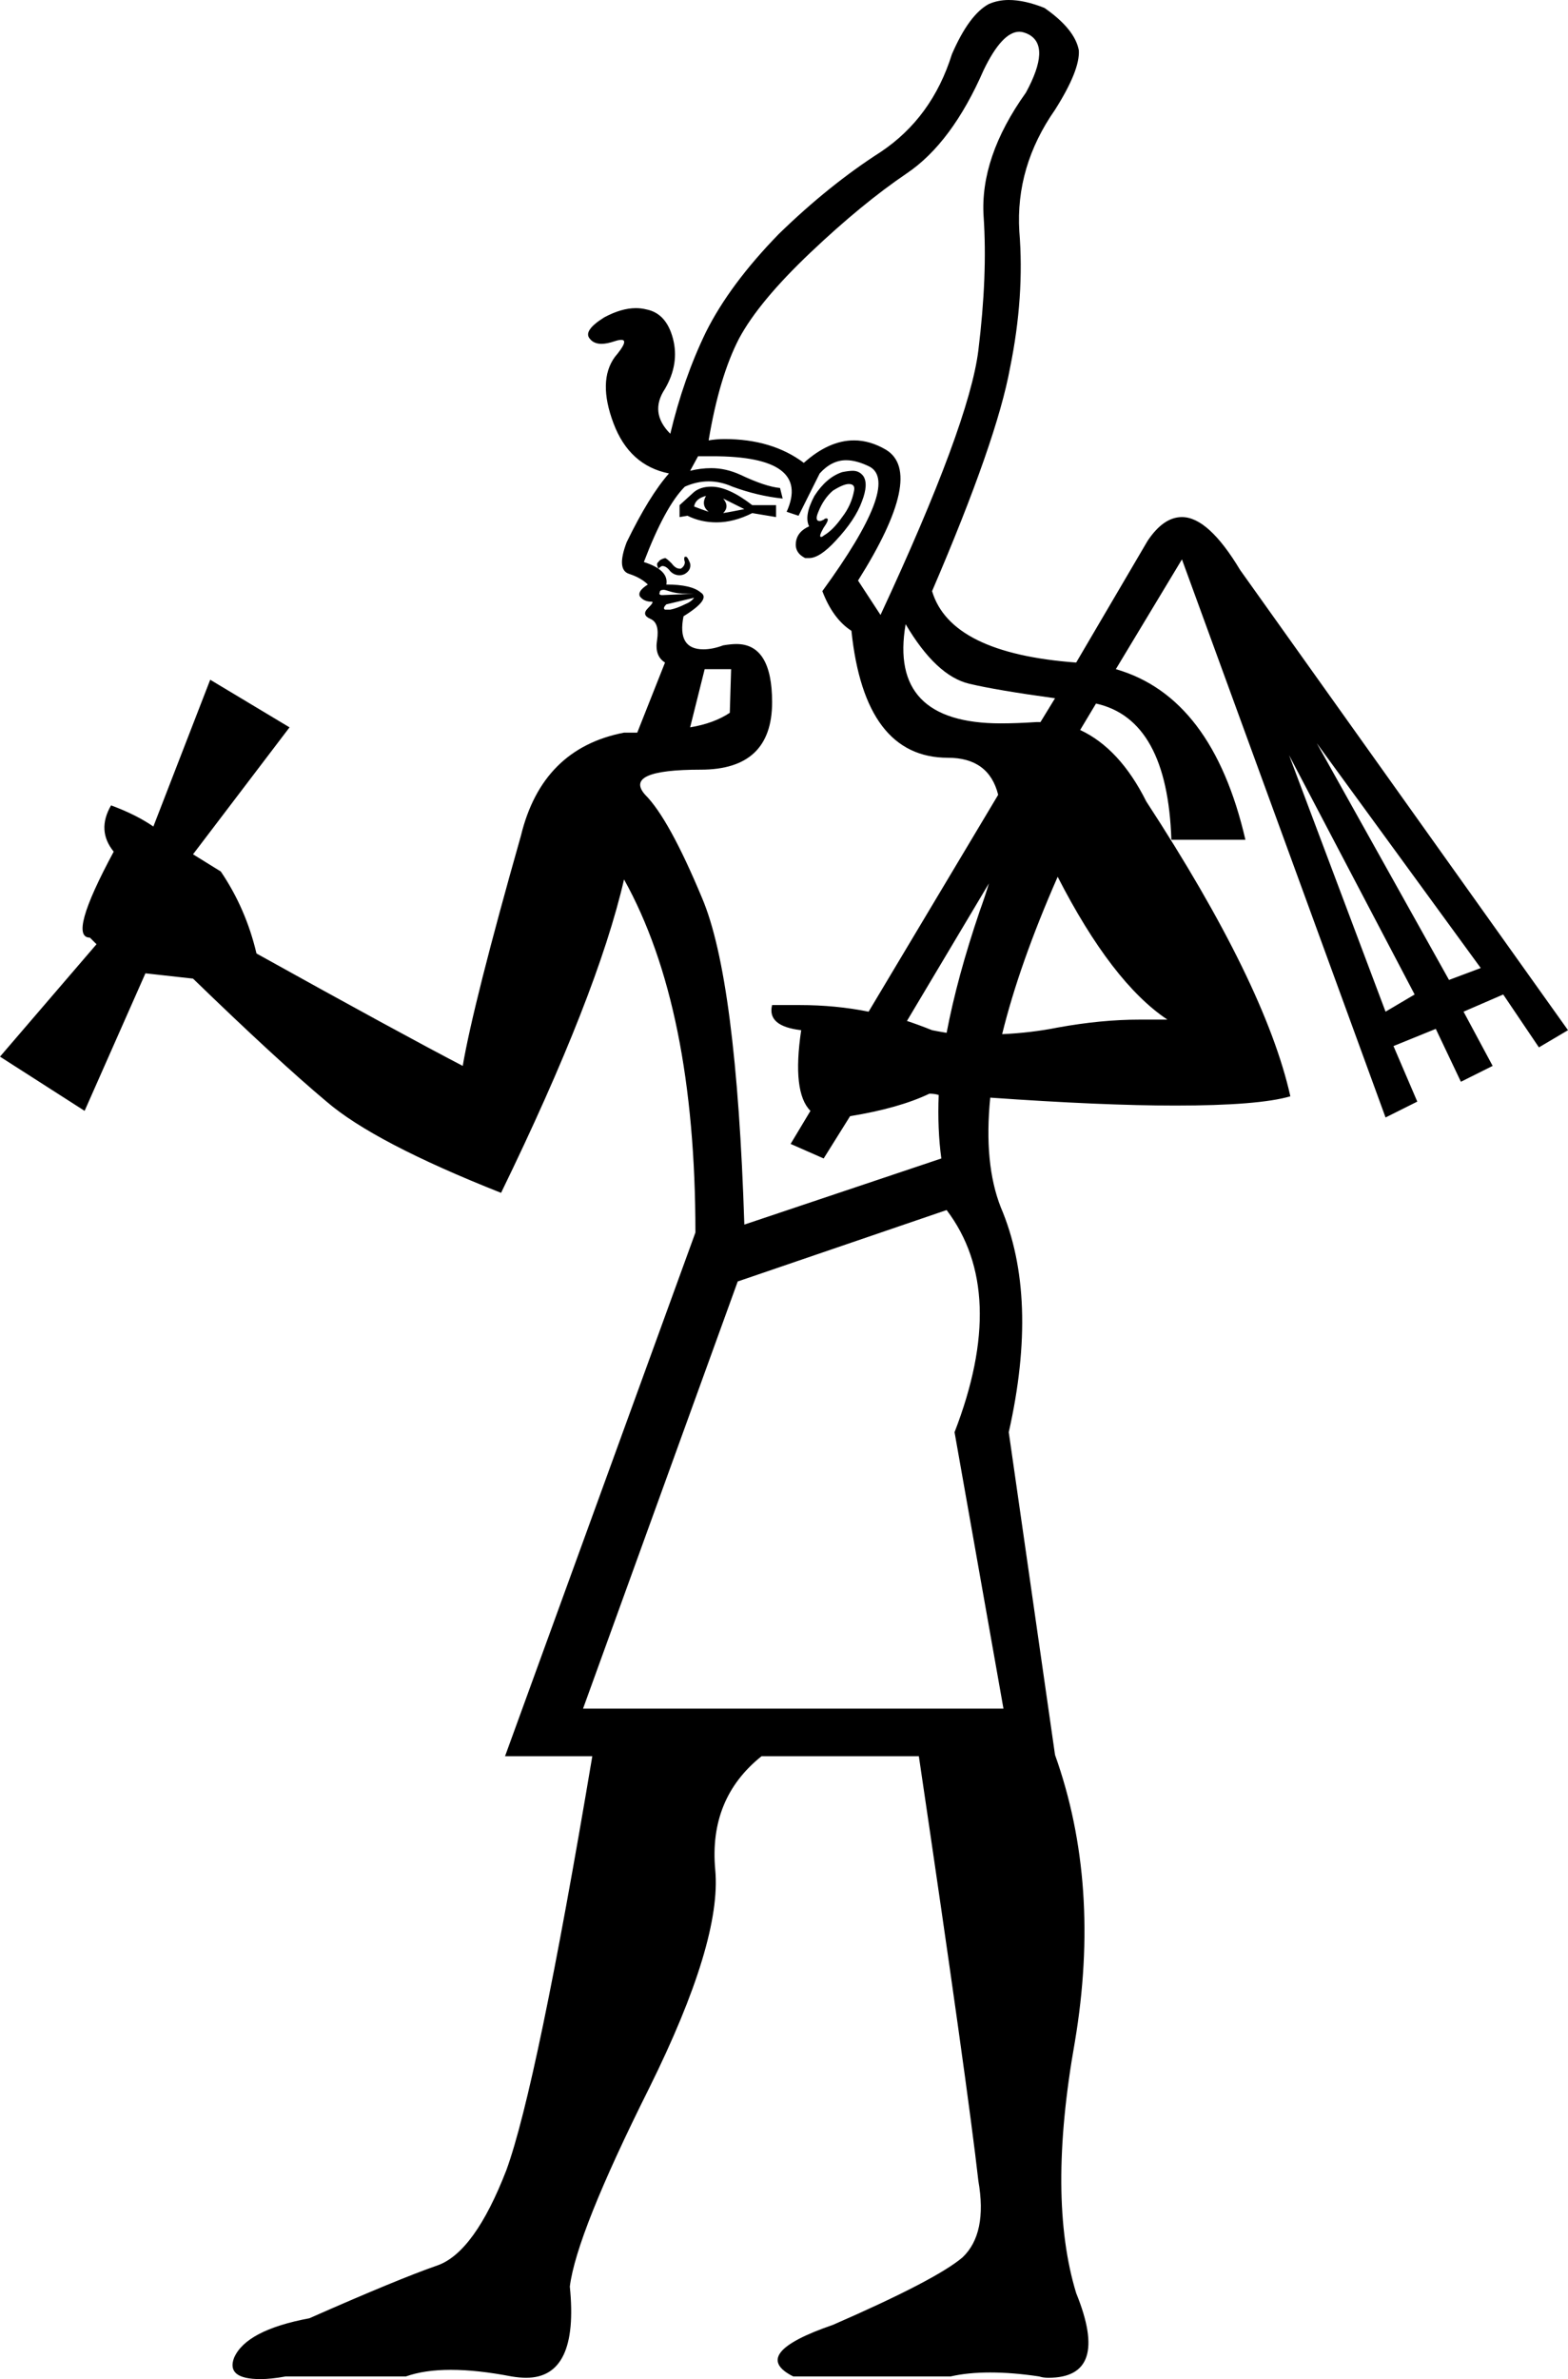 <?xml version='1.0' encoding ='UTF-8' standalone='no'?>
<svg width='11.86' height='17.99' xmlns='http://www.w3.org/2000/svg' xmlns:xlink='http://www.w3.org/1999/xlink'  version='1.1' >
<path style='fill:black; stroke:none' d=' M 5.34 3.75  Q 5.3 3.82 5.36 3.87  Q 5.3 3.85 5.25 3.83  Q 5.26 3.77 5.34 3.75  Z  M 5.47 3.77  L 5.63 3.85  Q 5.53 3.87 5.47 3.88  Q 5.52 3.83 5.47 3.77  Z  M 5.38 3.68  Q 5.3 3.68 5.25 3.72  L 5.14 3.82  L 5.14 3.91  L 5.2 3.9  Q 5.3 3.95 5.42 3.95  Q 5.55 3.95 5.69 3.88  L 5.87 3.91  L 5.87 3.82  L 5.69 3.82  Q 5.51 3.68 5.38 3.68  Z  M 6.42 3.66  Q 6.47 3.66 6.46 3.71  Q 6.44 3.82 6.37 3.91  Q 6.3 4.01 6.23 4.05  Q 6.22 4.06 6.21 4.06  Q 6.19 4.06 6.23 3.99  Q 6.28 3.92 6.25 3.92  Q 6.24 3.92 6.23 3.93  Q 6.21 3.94 6.2 3.94  Q 6.16 3.94 6.19 3.87  Q 6.23 3.77 6.3 3.71  Q 6.38 3.66 6.42 3.66  Z  M 6.45 3.56  Q 6.42 3.56 6.37 3.57  Q 6.25 3.61 6.16 3.75  Q 6.08 3.9 6.12 3.98  Q 6.03 4.02 6.02 4.1  Q 6.01 4.18 6.09 4.22  Q 6.1 4.22 6.12 4.22  Q 6.2 4.22 6.32 4.09  Q 6.47 3.93 6.52 3.79  Q 6.57 3.66 6.53 3.6  Q 6.5 3.56 6.45 3.56  Z  M 5.19 4.21  Q 5.19 4.21 5.18 4.21  Q 5.17 4.22 5.18 4.25  Q 5.18 4.28 5.15 4.3  Q 5.14 4.3 5.14 4.3  Q 5.11 4.3 5.08 4.26  Q 5.04 4.22 5.03 4.22  Q 4.99 4.23 4.98 4.25  Q 4.96 4.26 4.98 4.3  Q 5 4.28 5.01 4.28  Q 5.04 4.28 5.07 4.32  Q 5.1 4.35 5.14 4.35  Q 5.16 4.35 5.18 4.34  Q 5.23 4.31 5.22 4.26  Q 5.2 4.21 5.19 4.21  Z  M 5.02 4.46  Q 5.03 4.46 5.06 4.47  Q 5.12 4.49 5.2 4.49  L 5.25 4.49  L 5.01 4.5  Q 4.98 4.5 4.99 4.48  Q 4.99 4.46 5.02 4.46  Z  M 5.25 4.52  Q 5.23 4.55 5.18 4.57  Q 5.12 4.6 5.07 4.61  Q 5.04 4.61 5.03 4.61  Q 5.01 4.6 5.04 4.57  L 5.25 4.52  Z  M 7.71 0.24  Q 7.74 0.24 7.78 0.26  Q 7.95 0.35 7.76 0.7  Q 7.41 1.19 7.44 1.64  Q 7.47 2.08 7.4 2.65  Q 7.33 3.21 6.66 4.65  L 6.49 4.39  Q 7 3.58 6.7 3.4  Q 6.58 3.33 6.46 3.33  Q 6.27 3.33 6.08 3.5  Q 5.84 3.32 5.48 3.32  Q 5.42 3.32 5.36 3.33  Q 5.44 2.85 5.59 2.56  Q 5.74 2.28 6.13 1.91  Q 6.52 1.54 6.86 1.31  Q 7.2 1.08 7.44 0.53  Q 7.58 0.24 7.71 0.24  Z  M 7.87 5.46  Q 7.87 5.46 7.87 5.46  L 7.87 5.46  L 7.87 5.46  Z  M 6.85 4.72  L 6.85 4.72  Q 7.08 5.11 7.33 5.17  Q 7.54 5.22 7.98 5.28  L 7.98 5.28  L 7.87 5.46  L 7.87 5.46  Q 7.86 5.46 7.84 5.46  Q 7.69 5.47 7.57 5.47  Q 6.72 5.47 6.85 4.72  Z  M 5.53 5.06  L 5.52 5.39  Q 5.4 5.47 5.22 5.5  L 5.22 5.5  L 5.33 5.06  Z  M 9.96 5.62  L 11.2 7.32  L 10.96 7.41  L 9.96 5.62  Z  M 6.57 7.65  Q 6.57 7.65 6.57 7.65  L 6.57 7.65  L 6.57 7.65  Z  M 9.75 5.71  L 10.7 7.52  L 10.48 7.65  L 9.75 5.71  Z  M 7.48 6.68  L 7.48 6.68  Q 7.45 6.78 7.41 6.89  Q 7.24 7.39 7.16 7.81  L 7.16 7.81  Q 7.1 7.8 7.05 7.79  Q 6.95 7.75 6.86 7.72  L 6.86 7.72  L 7.48 6.68  Z  M 7.16 7.81  Q 7.16 7.81 7.16 7.81  L 7.16 7.81  Q 7.16 7.81 7.16 7.81  Z  M 8 6.63  Q 8.41 7.43 8.83 7.71  Q 8.72 7.71 8.62 7.71  Q 8.33 7.71 8 7.77  Q 7.8 7.81 7.58 7.82  L 7.58 7.82  Q 7.71 7.29 8 6.63  Z  M 7.58 7.82  L 7.58 7.82  Q 7.58 7.82 7.58 7.82  L 7.58 7.82  Q 7.58 7.82 7.58 7.82  Z  M 5.39 3.45  Q 6.14 3.45 5.95 3.87  L 6.04 3.9  L 6.2 3.58  Q 6.29 3.48 6.4 3.48  Q 6.48 3.48 6.58 3.53  Q 6.81 3.66 6.22 4.47  Q 6.3 4.68 6.44 4.77  Q 6.54 5.73 7.17 5.73  Q 7.48 5.73 7.55 6.01  L 7.55 6.01  L 6.57 7.65  L 6.57 7.65  Q 6.32 7.6 6.05 7.6  Q 5.94 7.6 5.84 7.6  Q 5.8 7.76 6.06 7.79  Q 5.99 8.26 6.13 8.4  L 6.13 8.4  L 5.98 8.65  L 6.23 8.76  L 6.43 8.44  L 6.43 8.44  Q 6.8 8.38 7.03 8.27  Q 7.07 8.27 7.1 8.28  L 7.1 8.28  Q 7.09 8.54 7.12 8.76  L 5.63 9.26  Q 5.57 7.4 5.31 6.79  Q 5.06 6.19 4.88 6.01  Q 4.71 5.82 5.3 5.82  Q 5.84 5.82 5.84 5.31  Q 5.84 4.87 5.57 4.87  Q 5.53 4.87 5.47 4.88  Q 5.39 4.91 5.32 4.91  Q 5.12 4.91 5.17 4.66  Q 5.38 4.53 5.3 4.48  Q 5.23 4.42 5.04 4.42  Q 5.06 4.31 4.87 4.25  Q 5.03 3.83 5.18 3.68  Q 5.27 3.64 5.36 3.64  Q 5.45 3.64 5.54 3.68  Q 5.73 3.75 5.92 3.77  L 5.9 3.69  Q 5.79 3.68 5.6 3.59  Q 5.49 3.54 5.38 3.54  Q 5.3 3.54 5.22 3.56  L 5.28 3.45  Q 5.34 3.45 5.39 3.45  Z  M 7.16 9.15  Q 7.63 9.77 7.22 10.83  L 7.59 12.92  L 4.41 12.92  L 5.58 9.69  L 7.16 9.15  Z  M 7.63 0  Q 7.55 0 7.48 0.03  Q 7.33 0.11 7.2 0.41  Q 7.05 0.89 6.66 1.15  Q 6.27 1.4 5.89 1.77  Q 5.52 2.15 5.34 2.51  Q 5.17 2.86 5.07 3.28  Q 4.91 3.12 5.03 2.94  Q 5.14 2.75 5.09 2.56  Q 5.04 2.37 4.89 2.34  Q 4.85 2.33 4.81 2.33  Q 4.7 2.33 4.57 2.4  Q 4.41 2.5 4.46 2.56  Q 4.49 2.6 4.55 2.6  Q 4.59 2.6 4.65 2.58  Q 4.68 2.57 4.7 2.57  Q 4.76 2.57 4.65 2.7  Q 4.52 2.88 4.64 3.2  Q 4.76 3.52 5.06 3.58  Q 4.91 3.75 4.74 4.1  Q 4.66 4.31 4.76 4.34  Q 4.85 4.37 4.9 4.42  Q 4.82 4.47 4.84 4.51  Q 4.87 4.55 4.93 4.55  Q 4.95 4.55 4.9 4.6  Q 4.85 4.65 4.92 4.68  Q 4.99 4.71 4.97 4.84  Q 4.95 4.96 5.03 5.01  L 4.82 5.54  L 4.82 5.54  Q 4.82 5.54 4.82 5.54  Q 4.77 5.54 4.72 5.54  Q 4.1 5.66 3.94 6.32  Q 3.58 7.59 3.5 8.06  Q 3.02 7.81 1.94 7.21  Q 1.86 6.87 1.67 6.59  L 1.46 6.46  L 2.19 5.5  L 1.59 5.14  L 1.16 6.25  Q 1.03 6.16 0.84 6.09  L 0.84 6.09  Q 0.73 6.28 0.86 6.44  Q 0.51 7.09 0.68 7.09  L 0.73 7.14  L 0 7.99  L 0.64 8.4  L 1.1 7.36  L 1.46 7.4  Q 2.1 8.02 2.47 8.33  Q 2.83 8.64 3.79 9.02  Q 4.52 7.52 4.72 6.65  Q 5.26 7.62 5.26 9.32  L 3.82 13.28  L 4.48 13.28  Q 4.06 15.78 3.83 16.41  Q 3.59 17.03 3.31 17.13  Q 3.02 17.23 2.34 17.53  Q 1.86 17.62 1.77 17.83  Q 1.71 17.99 1.97 17.99  Q 2.05 17.99 2.16 17.97  L 3.07 17.97  Q 3.21 17.92 3.41 17.92  Q 3.61 17.92 3.87 17.97  Q 3.93 17.98 3.98 17.98  Q 4.38 17.98 4.31 17.29  Q 4.36 16.89 4.91 15.79  Q 5.46 14.68 5.41 14.14  Q 5.36 13.6 5.76 13.28  L 6.95 13.28  Q 7.32 15.78 7.4 16.49  Q 7.47 16.89 7.28 17.07  Q 7.08 17.24 6.3 17.58  Q 5.66 17.8 6 17.97  L 7.19 17.97  Q 7.32 17.94 7.49 17.94  Q 7.66 17.94 7.86 17.97  Q 7.89 17.98 7.93 17.98  Q 8.4 17.98 8.14 17.34  Q 7.92 16.62 8.13 15.44  Q 8.33 14.25 7.98 13.27  L 7.63 10.83  Q 7.86 9.81 7.57 9.13  Q 7.44 8.8 7.49 8.3  L 7.49 8.3  Q 8.34 8.36 8.89 8.36  Q 9.52 8.36 9.76 8.29  Q 9.57 7.44 8.67 6.06  Q 8.47 5.66 8.17 5.52  L 8.17 5.52  L 8.29 5.32  L 8.29 5.32  Q 8.83 5.44 8.86 6.35  L 9.42 6.35  Q 9.17 5.27 8.44 5.06  L 8.44 5.06  L 8.94 4.23  L 10.48 8.45  L 10.72 8.33  L 10.54 7.91  L 10.86 7.78  L 11.05 8.18  L 11.29 8.06  L 11.07 7.65  L 11.37 7.52  L 11.64 7.92  L 11.86 7.79  L 9.38 4.31  Q 9.14 3.91 8.94 3.91  Q 8.8 3.91 8.68 4.09  L 8.14 5.01  L 8.14 5.01  Q 7.19 4.94 7.05 4.47  Q 7.54 3.33 7.64 2.78  Q 7.75 2.24 7.71 1.75  Q 7.68 1.26 7.98 0.83  Q 8.17 0.53 8.16 0.38  Q 8.13 0.22 7.9 0.06  Q 7.75 0 7.63 0  Z '/></svg>
